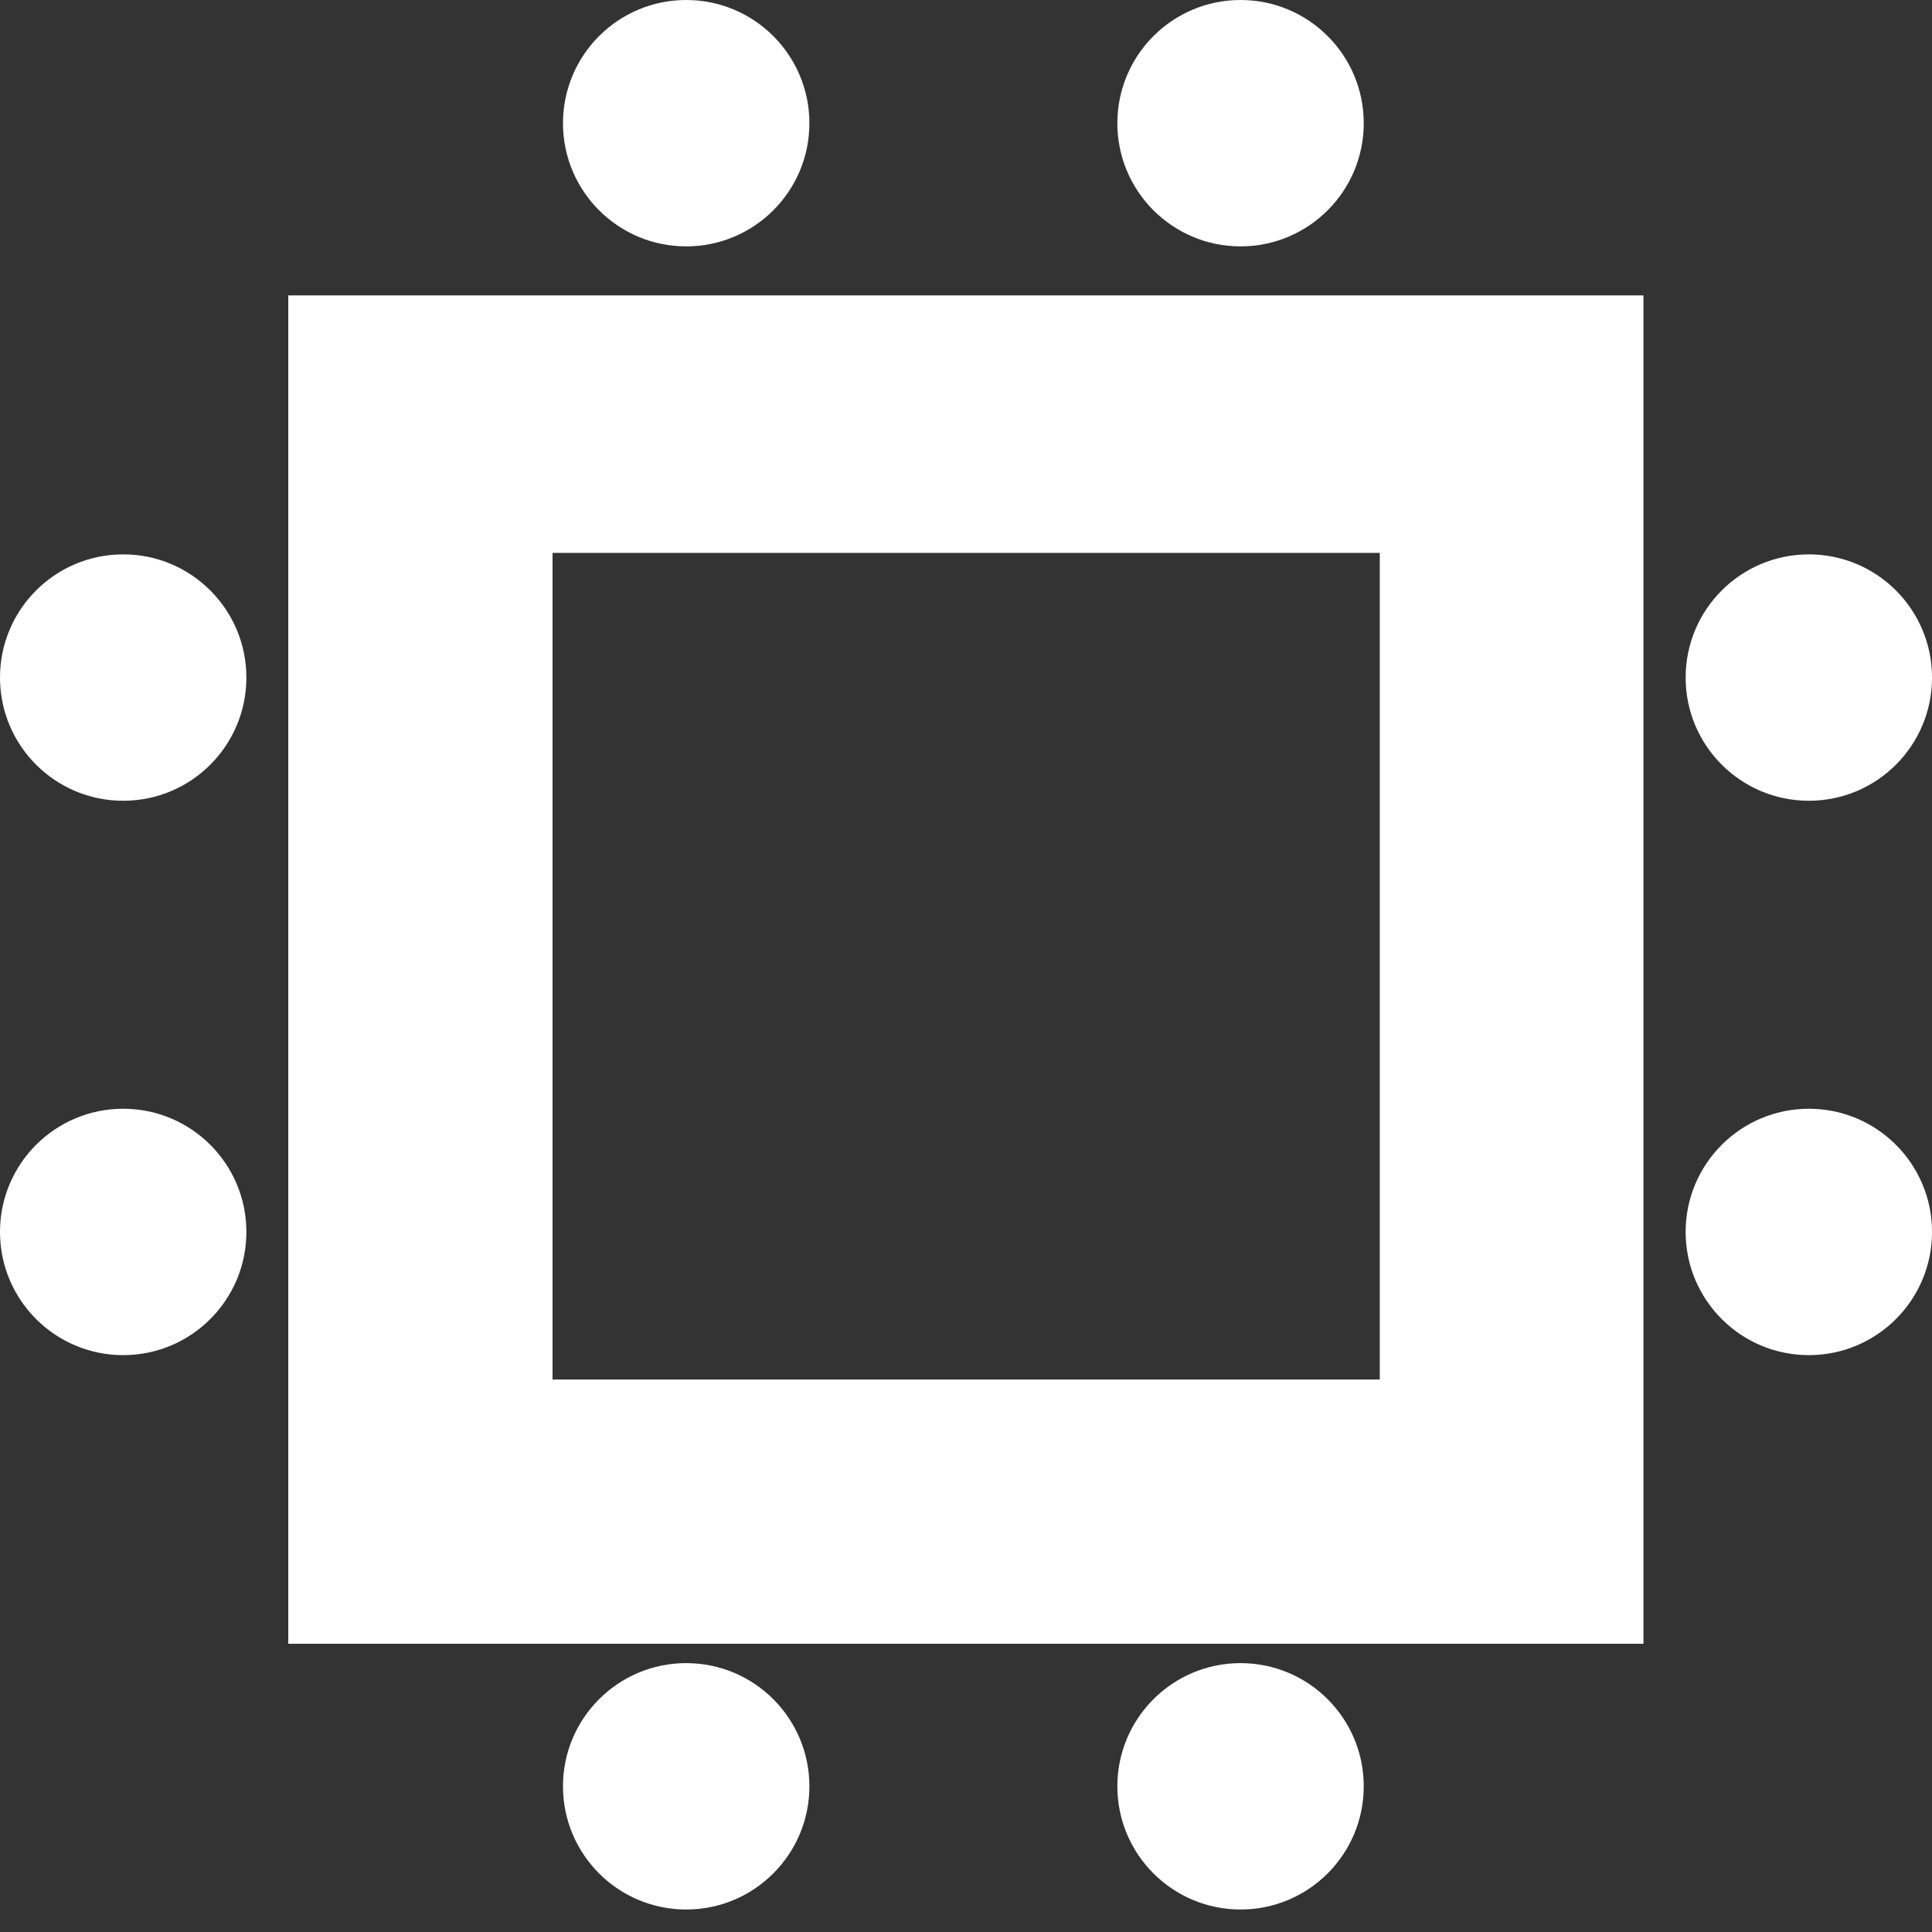 <svg width="70" height="70" viewBox="0 0 70 70" fill="none" xmlns="http://www.w3.org/2000/svg">
<rect x="0" y="0" width="70" height="70" fill="#333333" stroke="none"/>
<g clip-path="url(#clip0_5704_15538)">
<path d="M59.545 18.637V10.703H10.445V59.557H59.545V50.105V18.637ZM20.02 49.983V20.032H49.992V49.983H20.02Z" fill="white"/>
<path d="M4.464 49.099C6.929 49.099 8.927 47.101 8.927 44.635C8.927 42.17 6.929 40.172 4.464 40.172C1.998 40.172 0 42.17 0 44.635C0 47.101 1.998 49.099 4.464 49.099Z" fill="white"/>
<path d="M4.464 29.013C6.929 29.013 8.927 27.015 8.927 24.549C8.927 22.084 6.929 20.086 4.464 20.086C1.998 20.086 0 22.084 0 24.549C0 27.015 1.998 29.013 4.464 29.013Z" fill="white"/>
<path d="M24.862 8.927C27.327 8.927 29.326 6.929 29.326 4.464C29.326 1.998 27.327 0 24.862 0C22.397 0 20.398 1.998 20.398 4.464C20.398 6.929 22.397 8.927 24.862 8.927Z" fill="white"/>
<path d="M44.948 8.927C47.413 8.927 49.411 6.929 49.411 4.464C49.411 1.998 47.413 0 44.948 0C42.483 0 40.484 1.998 40.484 4.464C40.484 6.929 42.483 8.927 44.948 8.927Z" fill="white"/>
<path d="M24.862 69.185C27.327 69.185 29.326 67.186 29.326 64.721C29.326 62.256 27.327 60.258 24.862 60.258C22.397 60.258 20.398 62.256 20.398 64.721C20.398 67.186 22.397 69.185 24.862 69.185Z" fill="white"/>
<path d="M44.948 69.185C47.413 69.185 49.411 67.186 49.411 64.721C49.411 62.256 47.413 60.258 44.948 60.258C42.483 60.258 40.484 62.256 40.484 64.721C40.484 67.186 42.483 69.185 44.948 69.185Z" fill="white"/>
<path d="M65.538 49.099C68.003 49.099 70.001 47.101 70.001 44.635C70.001 42.17 68.003 40.172 65.538 40.172C63.073 40.172 61.074 42.17 61.074 44.635C61.074 47.101 63.073 49.099 65.538 49.099Z" fill="white"/>
<path d="M65.538 29.013C68.003 29.013 70.001 27.015 70.001 24.549C70.001 22.084 68.003 20.086 65.538 20.086C63.073 20.086 61.074 22.084 61.074 24.549C61.074 27.015 63.073 29.013 65.538 29.013Z" fill="white"/>
</g>
<defs>
<clipPath id="clip0_5704_15538">
<rect width="70" height="69.185" fill="white"/>
</clipPath>
</defs>
</svg>
